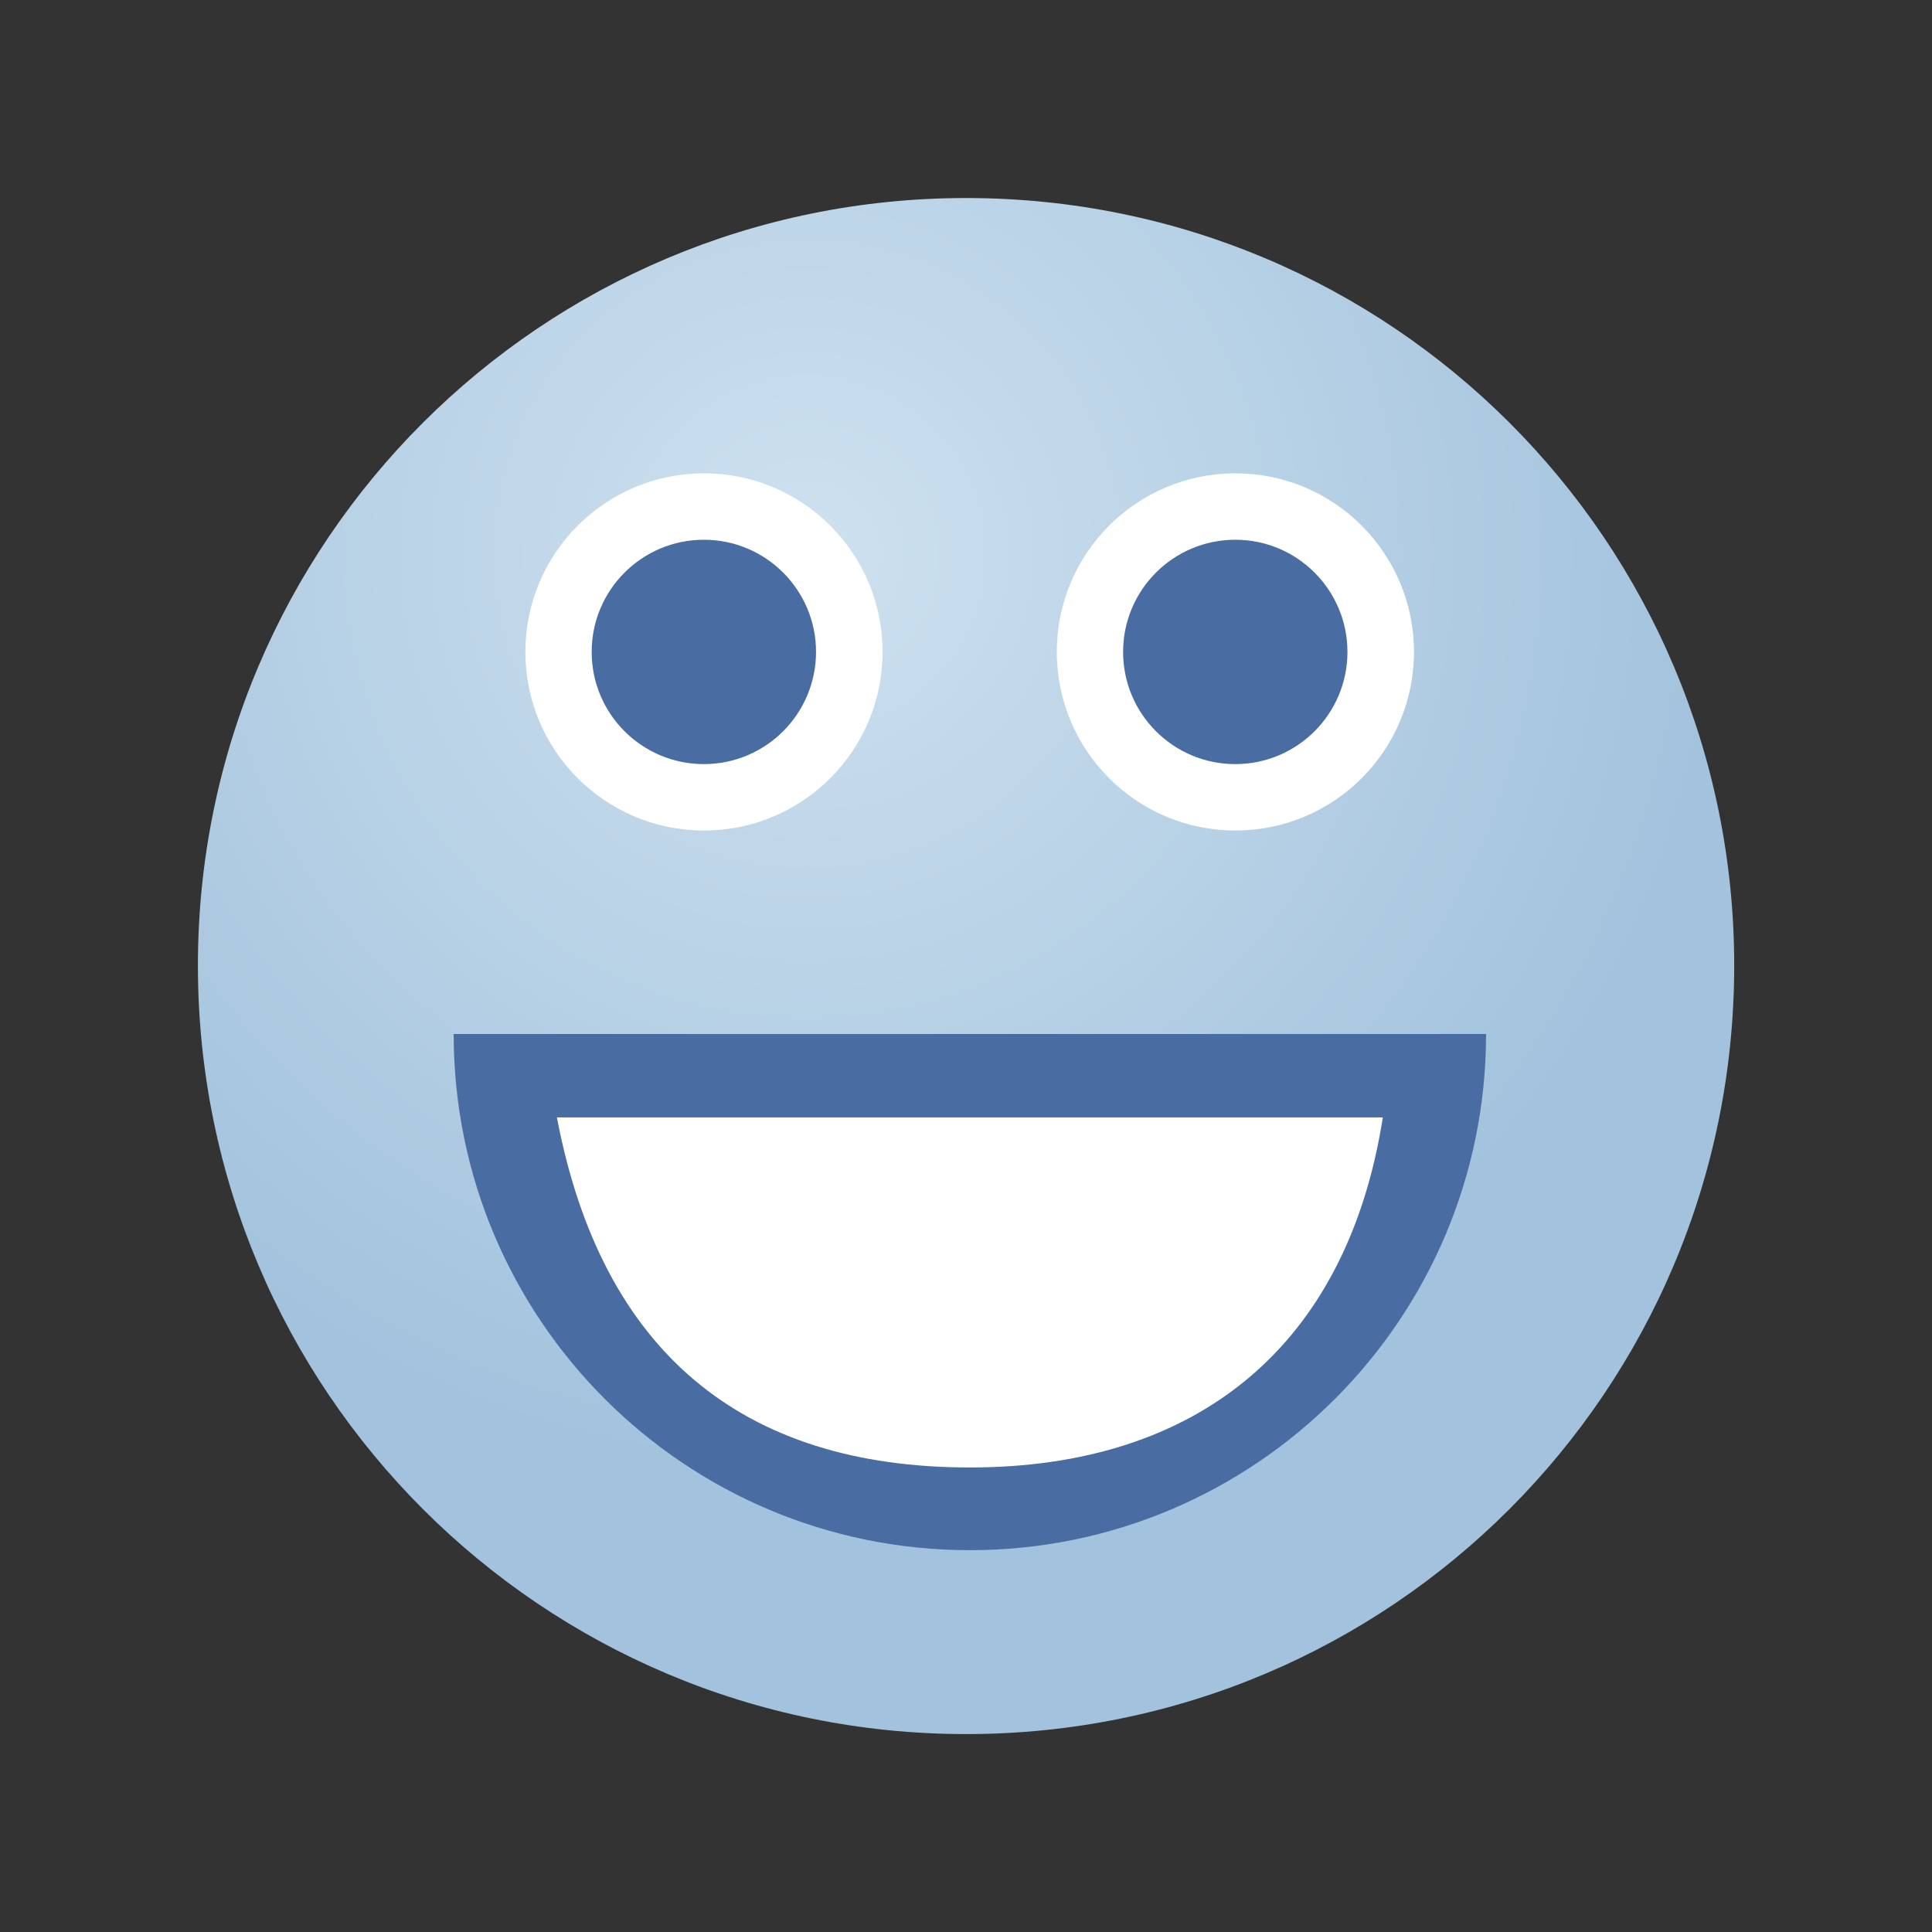<?xml version="1.0" encoding="UTF-8"?>
<!DOCTYPE svg PUBLIC "-//W3C//DTD SVG 1.1 Tiny//EN" "http://www.w3.org/Graphics/SVG/1.1/DTD/svg11-tiny.dtd">
<svg width="16" height="16" viewBox="0 0 16 16">
<rect x="0" y="0" width="16" height="16" fill="#333333" stroke="none"/>
<radialGradient id="_2" gradientUnits="userSpaceOnUse" cx="6.69" cy="4.59" r="7.7">
<stop stop-color="#CEE1EF" offset="0"/>
<stop stop-color="#A2C2DD" offset="1"/>
</radialGradient>
<path fill="url(#_2)" d="M14.362,7.996c0,3.52-2.845,6.365-6.361,6.365c-3.513,0-6.362-2.846-6.362-6.365 c0-3.514,2.85-6.356,6.362-6.356C11.518,1.64,14.362,4.482,14.362,7.996z"/>
<circle fill="#FFFFFF" cx="5.83" cy="5.399" r="1.479"/>
<path fill="#FFFFFF" d="M11.616,9.06c-0.311,2.124-1.605,3.258-3.584,3.258S4.835,11.238,4.448,9.06H11.616z"/>
<path fill="#496DA2" d="M3.757,8.563c0,2.361,1.914,4.275,4.275,4.275s4.275-1.914,4.275-4.275H3.757z M8.032,12.153 c-1.889,0-3.051-0.961-3.42-2.899h6.84C11.155,11.145,9.921,12.153,8.032,12.153z"/>
<circle fill="#496DA2" cx="5.829" cy="5.399" r="0.929"/>
<circle fill="#FFFFFF" cx="10.231" cy="5.399" r="1.479"/>
<circle fill="#496DA2" cx="10.23" cy="5.399" r="0.929"/>
</svg>